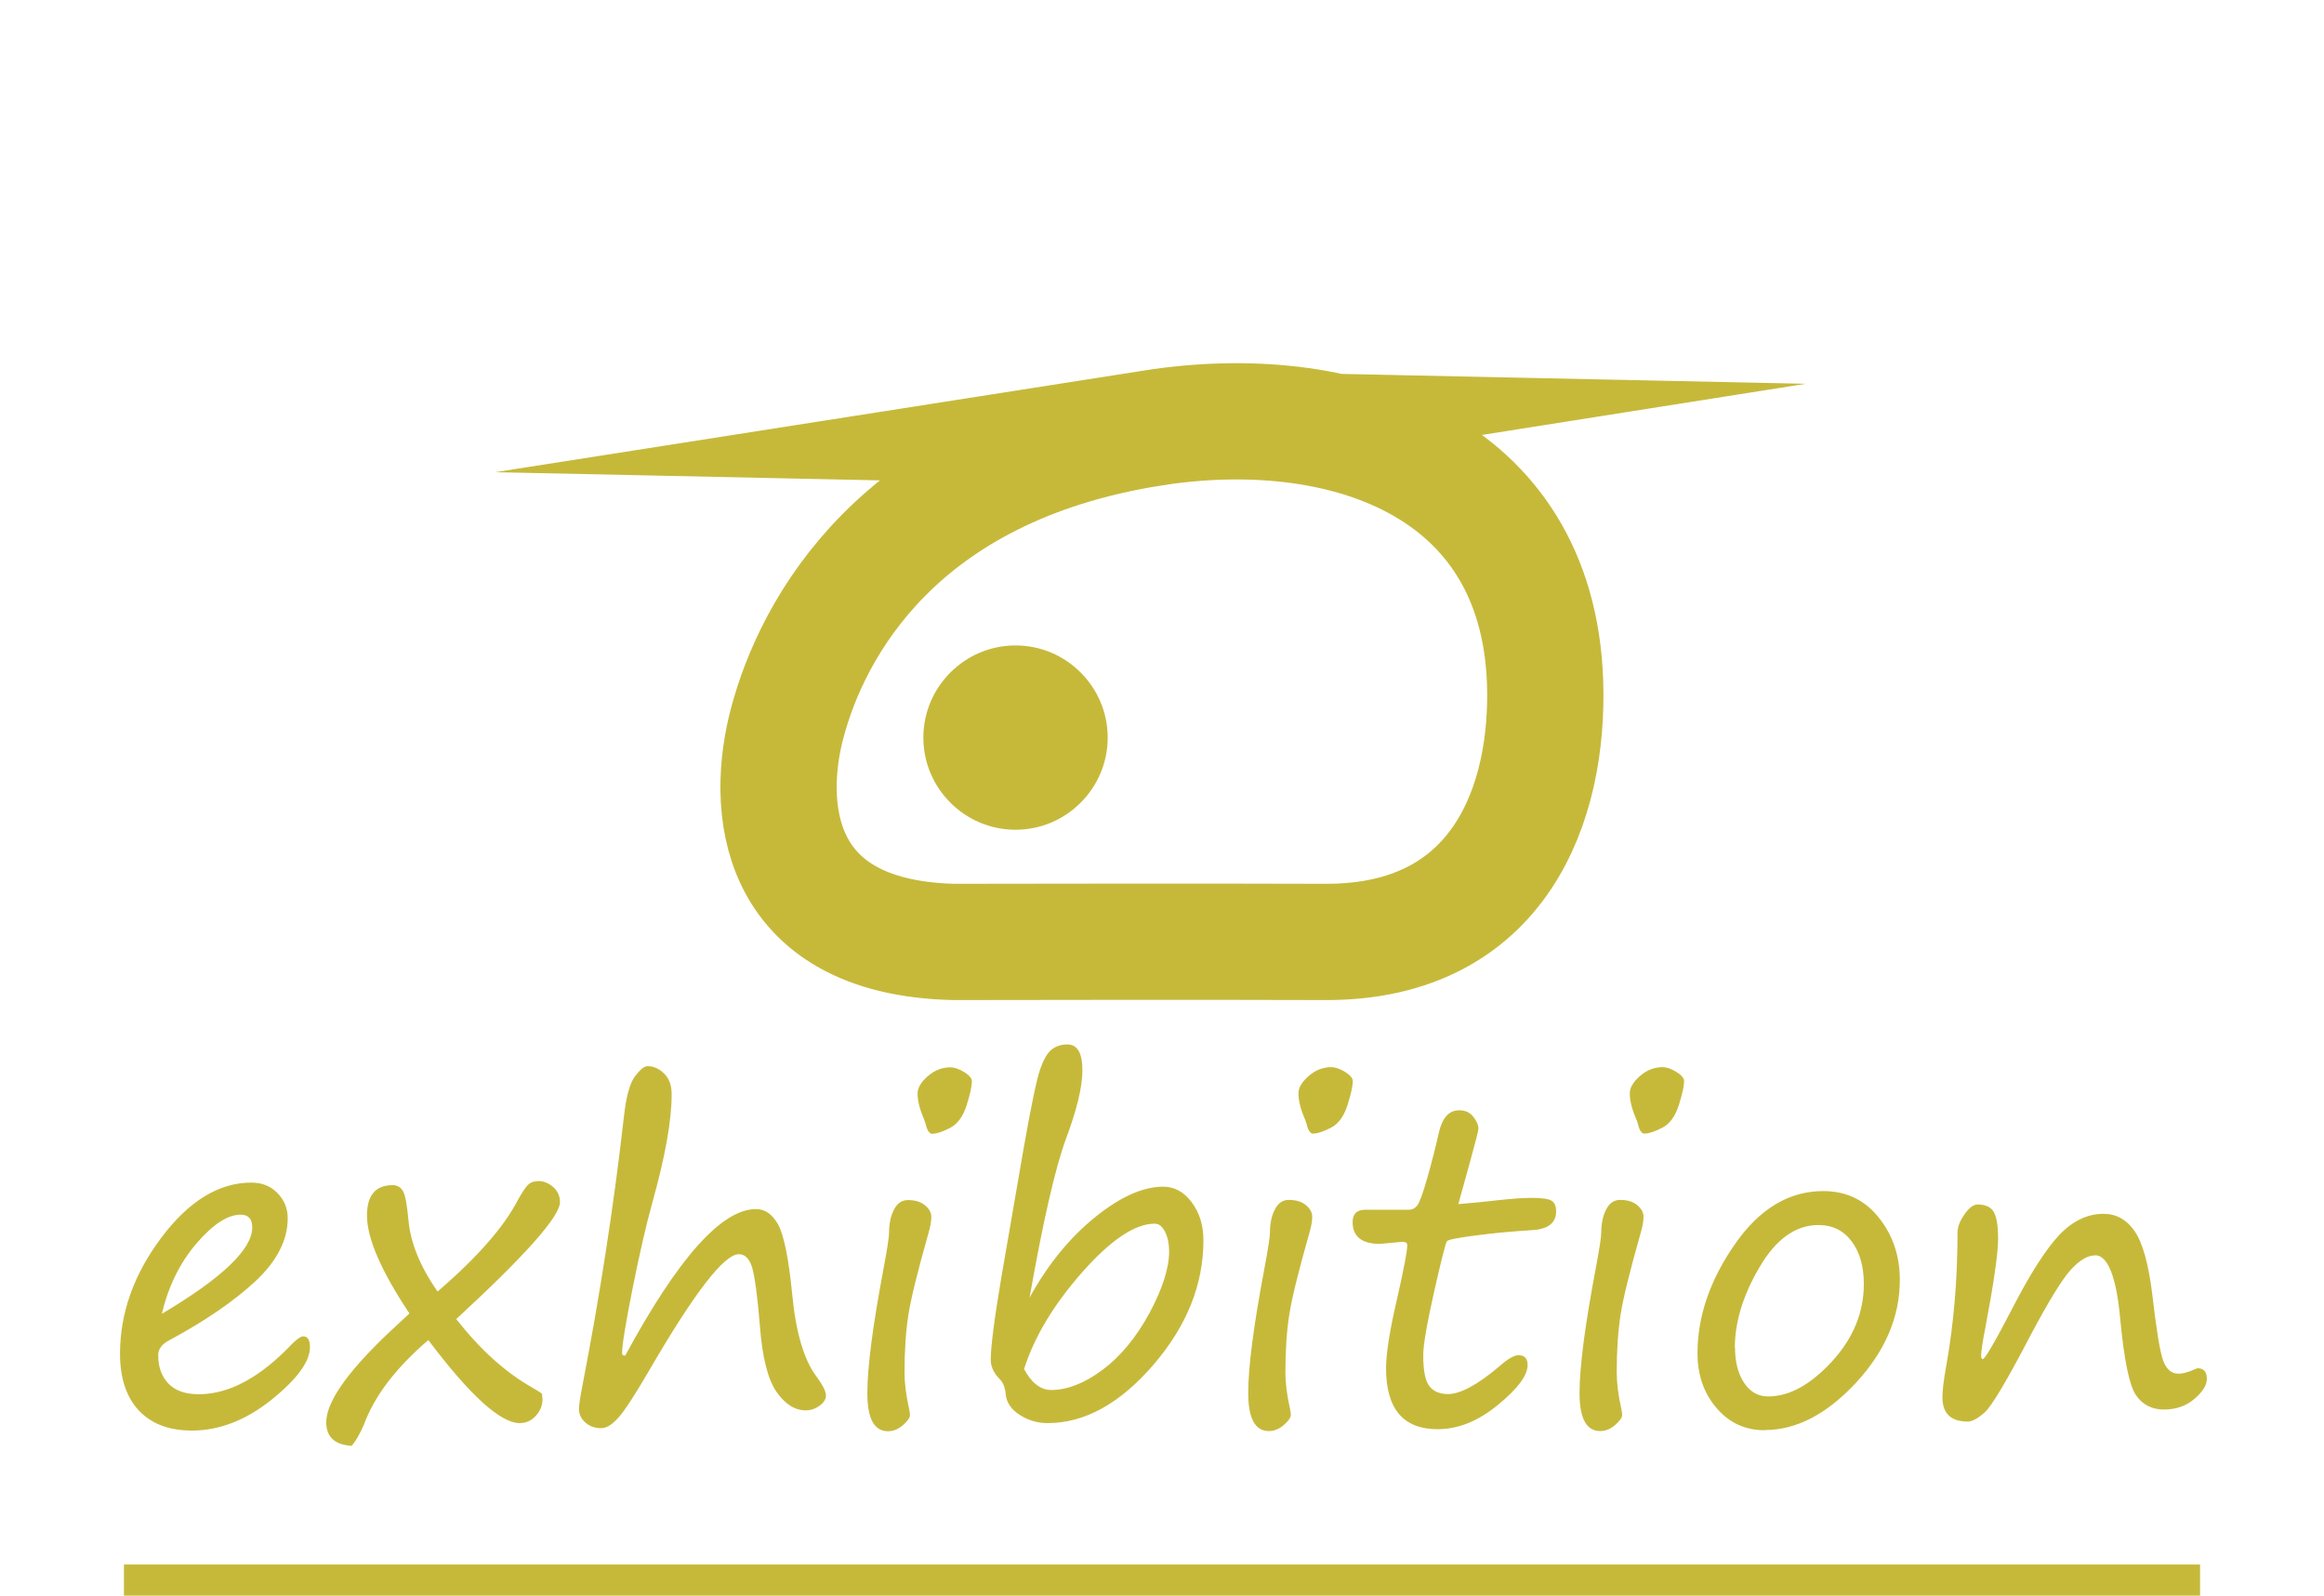 <?xml version="1.0" encoding="UTF-8"?>
<!DOCTYPE svg PUBLIC "-//W3C//DTD SVG 1.1//EN" "http://www.w3.org/Graphics/SVG/1.1/DTD/svg11.dtd">
<!-- Creator: CorelDRAW 2020 -->
<svg xmlns="http://www.w3.org/2000/svg" xml:space="preserve" width="15mm" height="10.3mm" version="1.1" style="shape-rendering:geometricPrecision; text-rendering:geometricPrecision; image-rendering:optimizeQuality; fill-rule:evenodd; clip-rule:evenodd"
viewBox="0 0 136.92 94.02"
 xmlns:xlink="http://www.w3.org/1999/xlink"
 xmlns:xodm="http://www.corel.com/coreldraw/odm/2003">
 <defs>
  <style type="text/css">
   <![CDATA[
    .str0 {stroke:#C6B93A;stroke-width:6.85;stroke-miterlimit:22.926}
    .str1 {stroke:#C6B93A;stroke-width:1.83;stroke-miterlimit:22.926}
    .fil0 {fill:none}
    .fil1 {fill:#C6B93A}
    .fil2 {fill:#C6B93A;fill-rule:nonzero}
   ]]>
  </style>
 </defs>
 <g id="Layer_x0020_1">
  <g id="_1543674376">
   <g id="korme-agylhyn-janyu.svg">
    <path class="fil0 str0" d="M67.9 25.22c-15.02,2.37 -20.03,11.81 -21.51,17.34 -1.29,4.8 -0.92,12.68 9.8,12.94 3.48,0 13.6,-0.03 21.9,0 10.31,0.03 13.18,-8.22 12.94,-15.31 -0.45,-12.87 -12.04,-16.71 -23.14,-14.97z"/>
    <path class="fil1" d="M54.4 43.46c0,-2.99 2.44,-5.43 5.43,-5.43 2.99,0 5.43,2.44 5.43,5.43 0,2.99 -2.44,5.43 -5.43,5.43 -2.99,0 -5.43,-2.44 -5.43,-5.43z"/>
   </g>
   <polygon class="fil0" points="-0,0 136.92,0 136.92,93.1 -0,93.1 "/>
   <line class="fil0 str1" x1="7.3" y1="93.1" x2="129.62" y2= "93.1" />
   <path class="fil2" d="M18.26 79.38c0,0.85 -0.76,1.88 -2.27,3.1 -1.52,1.21 -3.08,1.81 -4.69,1.81 -1.35,0 -2.39,-0.4 -3.13,-1.19 -0.73,-0.79 -1.1,-1.91 -1.1,-3.33 0,-2.4 0.81,-4.68 2.43,-6.84 1.62,-2.16 3.39,-3.25 5.31,-3.25 0.63,0 1.14,0.21 1.54,0.62 0.4,0.41 0.6,0.91 0.6,1.48 0,1.29 -0.64,2.53 -1.9,3.71 -1.27,1.18 -2.96,2.34 -5.08,3.48 -0.44,0.23 -0.65,0.52 -0.65,0.88 0,0.7 0.2,1.25 0.6,1.67 0.4,0.42 1,0.63 1.79,0.63 1.8,0 3.64,-1 5.52,-2.99 0.28,-0.27 0.49,-0.42 0.63,-0.42 0.27,0 0.4,0.21 0.4,0.64zm-8.74 -1.96c3.56,-2.11 5.34,-3.81 5.34,-5.1 0,-0.5 -0.23,-0.75 -0.68,-0.75 -0.77,0 -1.64,0.57 -2.61,1.7 -0.97,1.13 -1.65,2.52 -2.04,4.15zm15.7 1.55c-1.91,1.64 -3.17,3.3 -3.78,4.97 -0.24,0.55 -0.48,0.97 -0.72,1.25 -1,-0.06 -1.5,-0.52 -1.5,-1.39 0,-1.28 1.43,-3.23 4.29,-5.84l0.61 -0.57c-1.67,-2.51 -2.5,-4.43 -2.5,-5.77 0,-1.19 0.5,-1.79 1.51,-1.79 0.29,0 0.49,0.13 0.62,0.37 0.13,0.24 0.23,0.8 0.31,1.66 0.11,1.33 0.68,2.75 1.72,4.24 2.32,-2 3.89,-3.78 4.71,-5.36 0.28,-0.5 0.49,-0.82 0.64,-0.95 0.15,-0.14 0.36,-0.2 0.61,-0.2 0.3,0 0.58,0.12 0.85,0.35 0.26,0.23 0.4,0.53 0.4,0.89 0,0.84 -2.03,3.13 -6.11,6.89 1.4,1.79 2.89,3.14 4.48,4.04 0.19,0.11 0.38,0.22 0.55,0.34 0.03,0.07 0.05,0.19 0.05,0.35 0,0.36 -0.13,0.68 -0.39,0.97 -0.27,0.29 -0.58,0.43 -0.95,0.43 -1.13,0 -2.92,-1.62 -5.37,-4.87zm11.61 0.91c3.12,-5.76 5.69,-8.64 7.71,-8.64 0.54,0 0.97,0.31 1.31,0.92 0.33,0.61 0.61,1.97 0.82,4.07 0.21,2.24 0.68,3.86 1.42,4.86 0.38,0.51 0.57,0.89 0.57,1.13 0,0.22 -0.12,0.42 -0.38,0.61 -0.25,0.18 -0.52,0.27 -0.8,0.27 -0.66,0 -1.23,-0.37 -1.74,-1.1 -0.5,-0.73 -0.83,-2.02 -0.97,-3.87 -0.14,-1.74 -0.3,-2.89 -0.45,-3.42 -0.16,-0.54 -0.42,-0.81 -0.79,-0.81 -0.88,0 -2.65,2.31 -5.32,6.91 -0.8,1.37 -1.39,2.28 -1.76,2.7 -0.38,0.43 -0.72,0.64 -1.03,0.64 -0.37,0 -0.68,-0.11 -0.93,-0.33 -0.25,-0.22 -0.38,-0.49 -0.38,-0.8 0,-0.24 0.07,-0.69 0.2,-1.36 1.03,-5.32 1.85,-10.59 2.44,-15.8 0.13,-1.22 0.35,-2.02 0.65,-2.43 0.3,-0.4 0.55,-0.61 0.75,-0.61 0.36,0 0.69,0.15 0.98,0.44 0.3,0.29 0.44,0.7 0.44,1.22 0,1.55 -0.38,3.66 -1.13,6.35 -0.37,1.33 -0.76,3.03 -1.17,5.08 -0.41,2.06 -0.62,3.33 -0.62,3.81 0,0.1 0.05,0.15 0.14,0.15l0.05 0zm18.11 -13.07c-0.18,0 -0.31,-0.19 -0.4,-0.57 -0.03,-0.12 -0.08,-0.24 -0.14,-0.39 -0.23,-0.54 -0.34,-1.02 -0.34,-1.42 0,-0.33 0.2,-0.67 0.6,-1.02 0.4,-0.35 0.84,-0.52 1.33,-0.52 0.24,0 0.51,0.09 0.82,0.28 0.3,0.19 0.45,0.37 0.45,0.54 0,0.28 -0.1,0.75 -0.31,1.41 -0.21,0.66 -0.53,1.11 -0.98,1.34 -0.45,0.23 -0.79,0.34 -1.03,0.34zm-1.65 14.05c0,0.64 0.09,1.35 0.27,2.15 0.03,0.15 0.05,0.27 0.05,0.37 0,0.16 -0.14,0.35 -0.41,0.59 -0.28,0.24 -0.57,0.36 -0.88,0.36 -0.82,0 -1.22,-0.75 -1.22,-2.24 0,-1.55 0.32,-3.98 0.95,-7.32 0.22,-1.17 0.33,-1.88 0.33,-2.15 0,-0.53 0.1,-0.98 0.29,-1.35 0.19,-0.37 0.46,-0.56 0.82,-0.56 0.43,0 0.76,0.1 1.01,0.31 0.25,0.21 0.37,0.43 0.37,0.69 0,0.25 -0.06,0.58 -0.18,0.99 -0.63,2.22 -1.02,3.8 -1.17,4.76 -0.15,0.95 -0.23,2.09 -0.23,3.41zm7.35 -4.37c1.07,-1.95 2.36,-3.54 3.85,-4.75 1.49,-1.21 2.84,-1.82 4.04,-1.82 0.66,0 1.22,0.3 1.68,0.92 0.46,0.61 0.69,1.36 0.69,2.24 0,2.61 -0.98,5.05 -2.95,7.34 -1.97,2.28 -4.04,3.43 -6.23,3.43 -0.6,0 -1.14,-0.16 -1.64,-0.48 -0.5,-0.32 -0.78,-0.73 -0.83,-1.22 -0.03,-0.39 -0.15,-0.69 -0.34,-0.88 -0.36,-0.36 -0.54,-0.75 -0.54,-1.15 0,-0.76 0.21,-2.4 0.63,-4.89l1.3 -7.52c0.44,-2.52 0.77,-4.08 0.97,-4.68 0.21,-0.59 0.43,-0.99 0.69,-1.19 0.25,-0.2 0.56,-0.3 0.93,-0.3 0.59,0 0.88,0.51 0.88,1.52 0,0.97 -0.32,2.31 -0.97,4.05 -0.62,1.67 -1.34,4.8 -2.15,9.39zm-0.3 4.19c0.44,0.81 0.97,1.22 1.59,1.22 0.95,0 1.97,-0.4 3.03,-1.19 1.06,-0.79 1.98,-1.91 2.76,-3.34 0.77,-1.44 1.16,-2.65 1.16,-3.65 0,-0.44 -0.08,-0.82 -0.24,-1.14 -0.16,-0.32 -0.36,-0.48 -0.61,-0.48 -1.16,0 -2.59,0.96 -4.27,2.86 -1.68,1.91 -2.83,3.81 -3.43,5.72zm17.04 -13.88c-0.18,0 -0.31,-0.19 -0.4,-0.57 -0.03,-0.12 -0.08,-0.24 -0.14,-0.39 -0.23,-0.54 -0.34,-1.02 -0.34,-1.42 0,-0.33 0.2,-0.67 0.6,-1.02 0.4,-0.35 0.84,-0.52 1.33,-0.52 0.24,0 0.51,0.09 0.82,0.28 0.3,0.19 0.45,0.37 0.45,0.54 0,0.28 -0.1,0.75 -0.31,1.41 -0.21,0.66 -0.53,1.11 -0.98,1.34 -0.45,0.23 -0.79,0.34 -1.03,0.34zm-1.65 14.05c0,0.64 0.09,1.35 0.27,2.15 0.03,0.15 0.05,0.27 0.05,0.37 0,0.16 -0.14,0.35 -0.41,0.59 -0.28,0.24 -0.57,0.36 -0.88,0.36 -0.82,0 -1.22,-0.75 -1.22,-2.24 0,-1.55 0.32,-3.98 0.95,-7.32 0.22,-1.17 0.33,-1.88 0.33,-2.15 0,-0.53 0.1,-0.98 0.29,-1.35 0.19,-0.37 0.46,-0.56 0.82,-0.56 0.43,0 0.76,0.1 1.01,0.31 0.25,0.21 0.37,0.43 0.37,0.69 0,0.25 -0.06,0.58 -0.18,0.99 -0.63,2.22 -1.02,3.8 -1.17,4.76 -0.15,0.95 -0.23,2.09 -0.23,3.41zm10.16 -9.9c0.86,-0.07 1.68,-0.15 2.44,-0.24 0.76,-0.08 1.39,-0.13 1.89,-0.13 0.64,0 1.04,0.06 1.21,0.18 0.17,0.12 0.25,0.32 0.25,0.62 0,0.68 -0.48,1.05 -1.42,1.1 -1.22,0.08 -2.34,0.18 -3.36,0.32 -1.02,0.13 -1.57,0.24 -1.65,0.33 -0.08,0.09 -0.33,1.09 -0.76,2.99 -0.43,1.91 -0.64,3.15 -0.64,3.72 0,0.92 0.12,1.54 0.37,1.84 0.24,0.31 0.61,0.46 1.09,0.46 0.72,0 1.73,-0.54 3.01,-1.62 0.49,-0.44 0.88,-0.67 1.14,-0.67 0.36,0 0.54,0.19 0.54,0.58 0,0.61 -0.58,1.39 -1.74,2.34 -1.16,0.96 -2.35,1.44 -3.56,1.44 -2.03,0 -3.04,-1.2 -3.04,-3.59 0,-0.86 0.21,-2.2 0.63,-4.01 0.41,-1.8 0.62,-2.89 0.62,-3.25 0,-0.13 -0.1,-0.19 -0.3,-0.19l-1.31 0.12c-1.07,0 -1.61,-0.43 -1.61,-1.28 0,-0.48 0.24,-0.73 0.74,-0.73l2.59 0c0.18,0 0.33,-0.08 0.47,-0.24 0.13,-0.16 0.33,-0.69 0.59,-1.6 0.26,-0.91 0.49,-1.81 0.69,-2.7 0.2,-0.88 0.6,-1.32 1.19,-1.32 0.36,0 0.64,0.12 0.84,0.38 0.2,0.25 0.3,0.48 0.3,0.7 0,0.12 -0.15,0.72 -0.45,1.8l-0.73 2.64zm11.01 -4.15c-0.18,0 -0.31,-0.19 -0.4,-0.57 -0.03,-0.12 -0.08,-0.24 -0.14,-0.39 -0.23,-0.54 -0.34,-1.02 -0.34,-1.42 0,-0.33 0.2,-0.67 0.6,-1.02 0.4,-0.35 0.84,-0.52 1.33,-0.52 0.24,0 0.51,0.09 0.82,0.28 0.3,0.19 0.45,0.37 0.45,0.54 0,0.28 -0.1,0.75 -0.31,1.41 -0.21,0.66 -0.53,1.11 -0.98,1.34 -0.45,0.23 -0.79,0.34 -1.03,0.34zm-1.65 14.05c0,0.64 0.09,1.35 0.27,2.15 0.03,0.15 0.05,0.27 0.05,0.37 0,0.16 -0.14,0.35 -0.41,0.59 -0.28,0.24 -0.57,0.36 -0.88,0.36 -0.82,0 -1.22,-0.75 -1.22,-2.24 0,-1.55 0.32,-3.98 0.95,-7.32 0.22,-1.17 0.33,-1.88 0.33,-2.15 0,-0.53 0.1,-0.98 0.29,-1.35 0.19,-0.37 0.46,-0.56 0.82,-0.56 0.43,0 0.76,0.1 1.01,0.31 0.25,0.21 0.37,0.43 0.37,0.69 0,0.25 -0.06,0.58 -0.18,0.99 -0.63,2.22 -1.02,3.8 -1.17,4.76 -0.15,0.95 -0.23,2.09 -0.23,3.41zm8.72 3.42c-1.15,0 -2.09,-0.43 -2.84,-1.31 -0.75,-0.87 -1.12,-1.95 -1.12,-3.23 0,-2.16 0.73,-4.3 2.19,-6.4 1.45,-2.1 3.19,-3.15 5.22,-3.15 1.34,0 2.43,0.51 3.26,1.55 0.83,1.03 1.25,2.26 1.25,3.68 0,2.18 -0.86,4.2 -2.58,6.06 -1.73,1.86 -3.52,2.79 -5.38,2.79zm-1.75 -4.87c0,0.85 0.18,1.54 0.53,2.07 0.36,0.54 0.83,0.81 1.42,0.81 1.25,0 2.5,-0.69 3.76,-2.06 1.26,-1.37 1.88,-2.9 1.88,-4.57 0,-1.03 -0.24,-1.87 -0.72,-2.51 -0.48,-0.64 -1.13,-0.96 -1.95,-0.96 -1.35,0 -2.51,0.83 -3.48,2.49 -0.97,1.65 -1.45,3.23 -1.45,4.74zm21.21 -5.43c-0.44,0 -0.91,0.28 -1.43,0.85 -0.52,0.57 -1.3,1.85 -2.36,3.84 -1.39,2.67 -2.29,4.18 -2.7,4.55 -0.41,0.37 -0.75,0.55 -1.01,0.55 -0.99,0 -1.49,-0.48 -1.49,-1.43 0,-0.4 0.07,-0.97 0.2,-1.71 0.46,-2.53 0.69,-5.2 0.69,-8.01 0,-0.32 0.14,-0.67 0.41,-1.06 0.27,-0.39 0.53,-0.58 0.77,-0.58 0.44,0 0.75,0.13 0.93,0.4 0.18,0.27 0.28,0.81 0.28,1.62 0,0.85 -0.25,2.59 -0.75,5.23 -0.17,0.87 -0.25,1.43 -0.25,1.66 0,0.13 0.03,0.2 0.1,0.2 0.12,0 0.71,-1 1.75,-3.01 1.05,-2.04 1.97,-3.47 2.75,-4.3 0.79,-0.83 1.66,-1.25 2.61,-1.25 0.75,0 1.37,0.34 1.84,1.03 0.47,0.69 0.82,1.94 1.04,3.76 0.24,2.07 0.45,3.36 0.64,3.87 0.19,0.51 0.49,0.76 0.9,0.76 0.26,0 0.59,-0.09 0.98,-0.27 0.06,-0.03 0.12,-0.05 0.15,-0.05 0.36,0 0.54,0.21 0.54,0.63 0,0.37 -0.25,0.76 -0.74,1.18 -0.49,0.42 -1.09,0.62 -1.79,0.62 -0.71,0 -1.26,-0.28 -1.65,-0.85 -0.39,-0.57 -0.7,-2.08 -0.93,-4.54 -0.23,-2.46 -0.73,-3.7 -1.48,-3.7z"/>
  </g>
 </g>
</svg>
